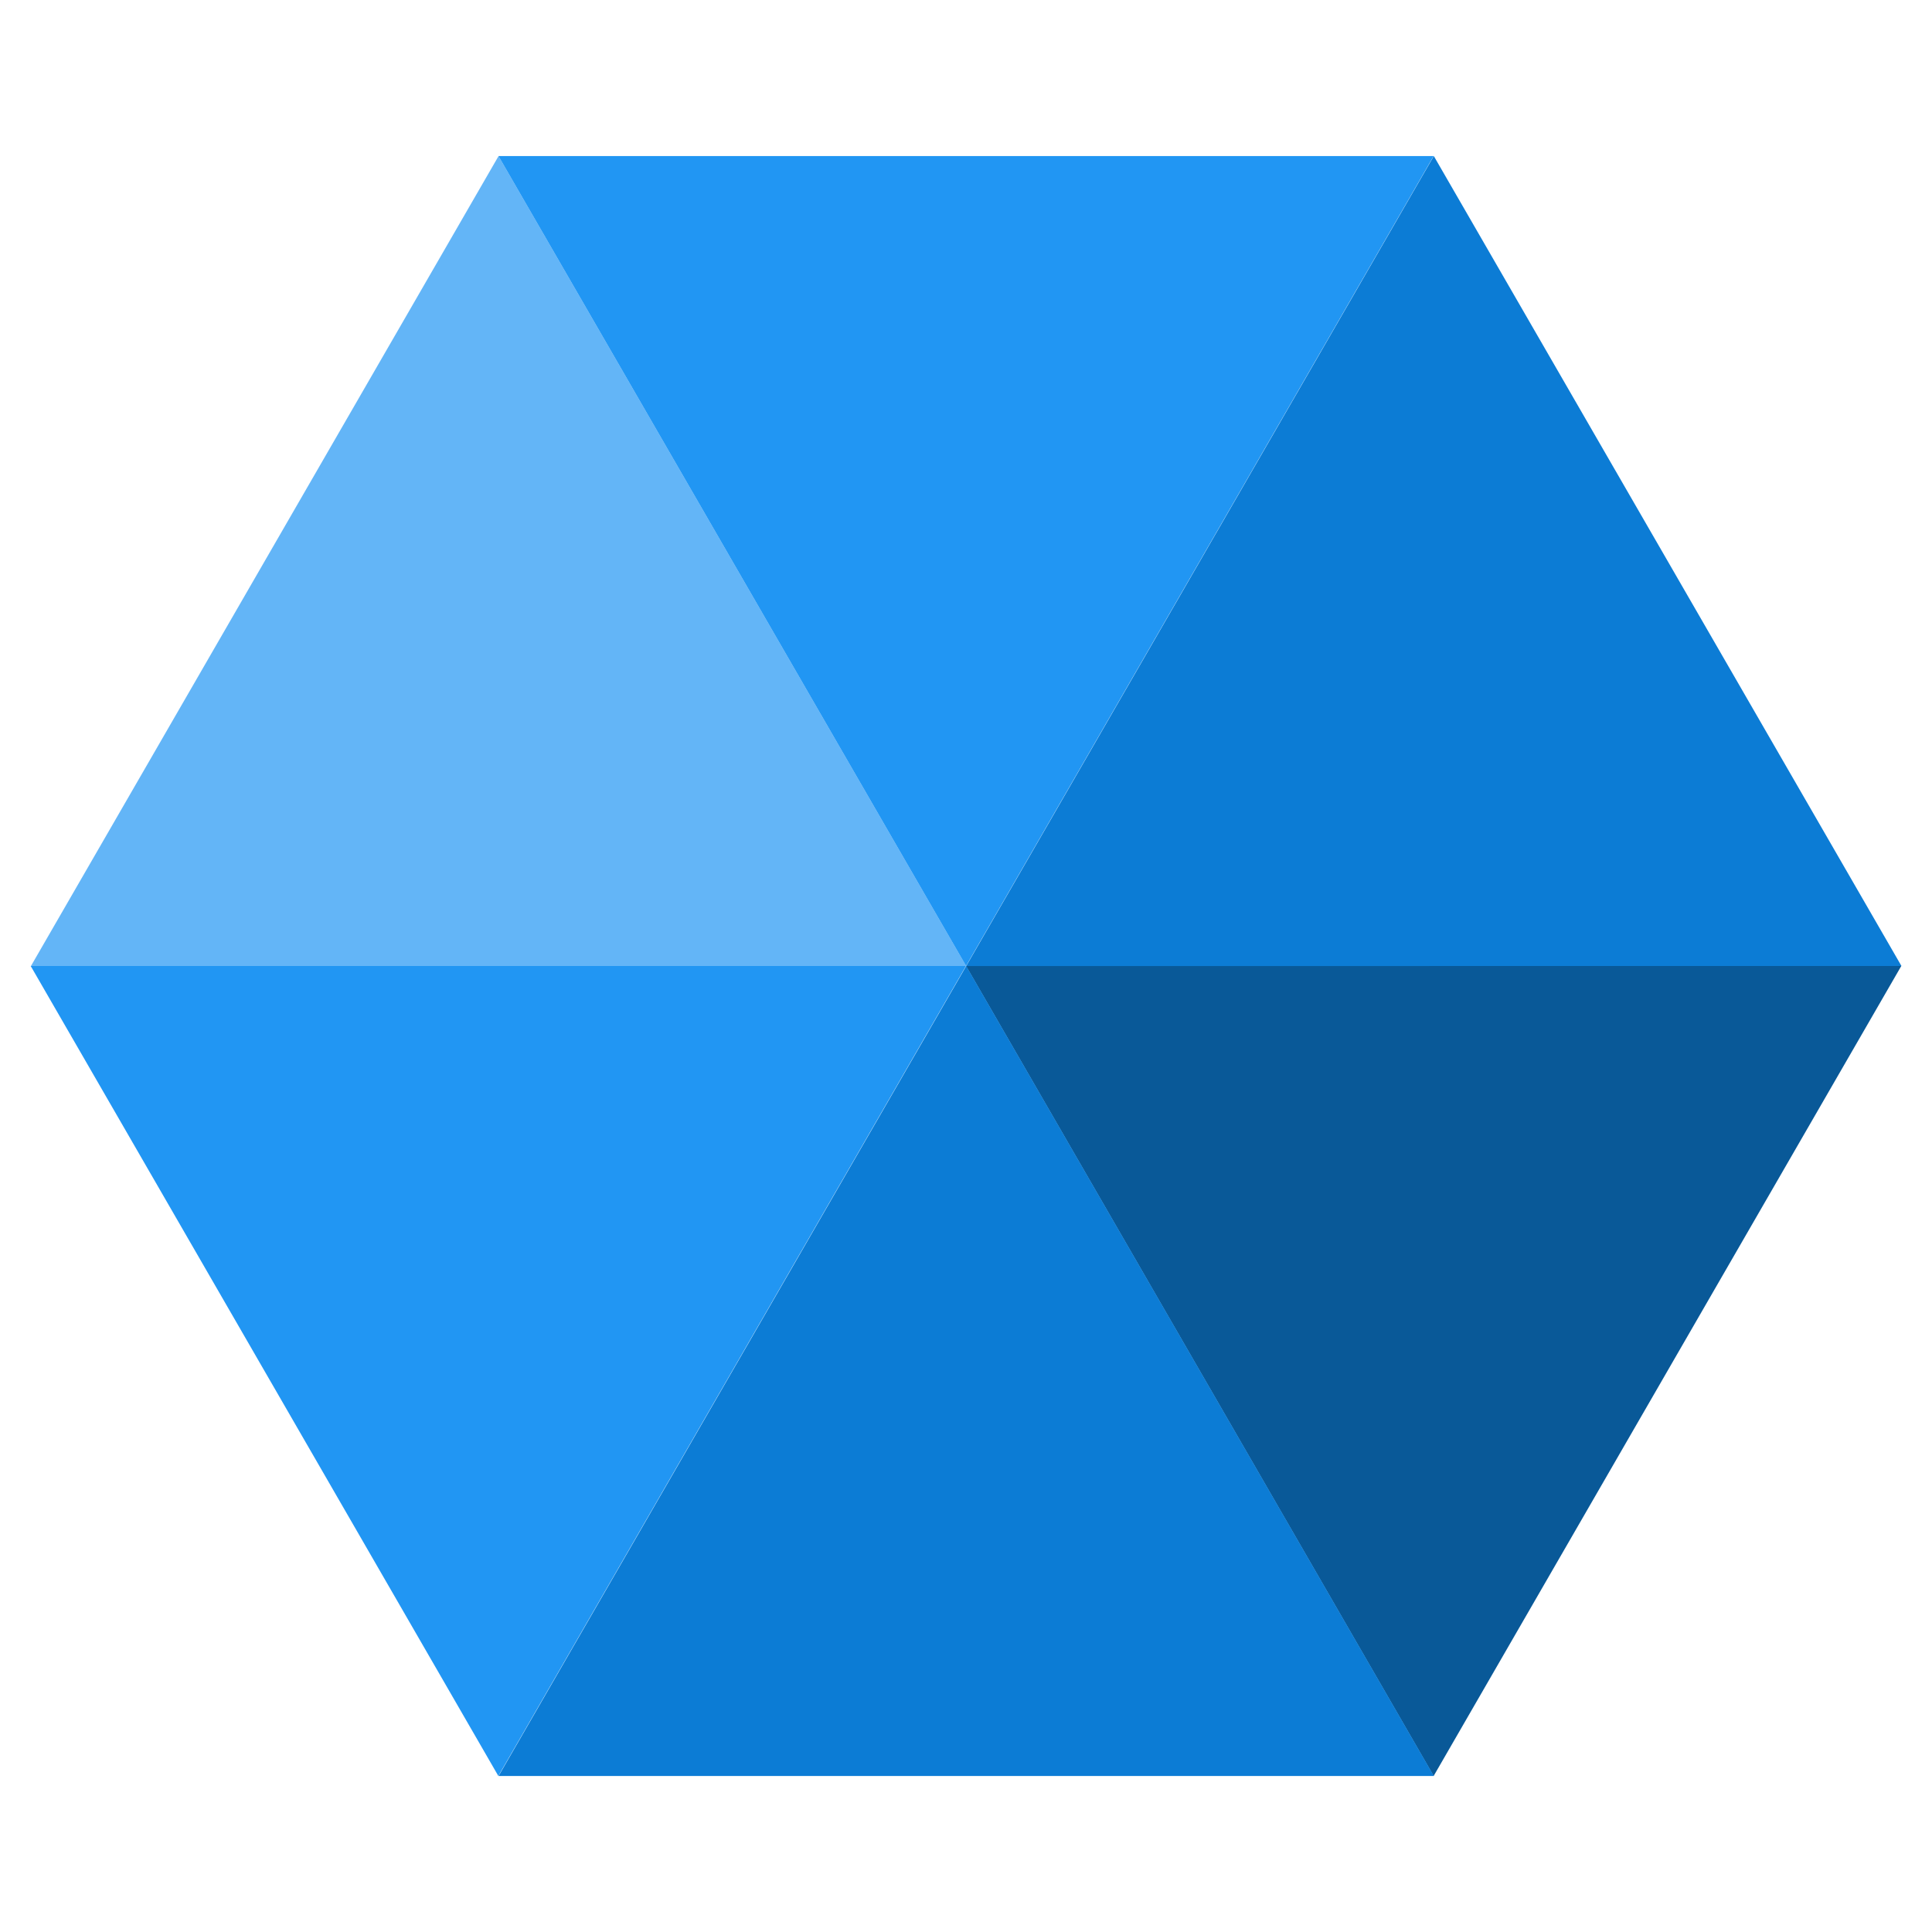<?xml version="1.0" encoding="UTF-8" standalone="no"?>
<!-- Created with Inkscape (http://www.inkscape.org/) -->

<svg
   xmlns:dc="http://purl.org/dc/elements/1.1/"
   xmlns:cc="http://creativecommons.org/ns#"
   xmlns:rdf="http://www.w3.org/1999/02/22-rdf-syntax-ns#"
   xmlns:svg="http://www.w3.org/2000/svg"
   xmlns="http://www.w3.org/2000/svg"
   xmlns:sodipodi="http://sodipodi.sourceforge.net/DTD/sodipodi-0.dtd"
   xmlns:inkscape="http://www.inkscape.org/namespaces/inkscape"
   width="200"
   height="200"
   viewBox="0 0 200 200"
   id="svg2"
   version="1.1"
   inkscape:version="0.91 r13725"
   sodipodi:docname="icon_mana3.svg">
  <defs
     id="defs4" />
  <sodipodi:namedview
     id="base"
     pagecolor="#ffffff"
     bordercolor="#666666"
     borderopacity="1.0"
     inkscape:pageopacity="0.0"
     inkscape:pageshadow="2"
     inkscape:zoom="2"
     inkscape:cx="17.084932"
     inkscape:cy="67.049341"
     inkscape:document-units="px"
     inkscape:current-layer="layer1"
     showgrid="true"
     units="px"
     inkscape:window-width="1680"
     inkscape:window-height="987"
     inkscape:window-x="-8"
     inkscape:window-y="-8"
     inkscape:window-maximized="1">
    <inkscape:grid
       type="xygrid"
       id="grid4136" />
  </sodipodi:namedview>
  <g
     inkscape:label="Layer 1"
     inkscape:groupmode="layer"
     id="layer1"
     transform="translate(0,-852.362)">
    <path
       sodipodi:type="star"
       style="fill:#095998;fill-opacity:1;stroke:none;stroke-width:0.999;stroke-linecap:square;stroke-linejoin:miter;stroke-miterlimit:4;stroke-dasharray:none;stroke-opacity:1"
       id="path4275"
       sodipodi:sides="3"
       sodipodi:cx="148.41016"
       sodipodi:cy="980.3114"
       sodipodi:r1="55.899784"
       sodipodi:r2="27.949892"
       sodipodi:arg1="1.5707963"
       sodipodi:arg2="2.6179939"
       inkscape:flatsided="true"
       inkscape:rounded="0"
       inkscape:randomized="0"
       d="m 148.41,1036.211 -48.411,-83.85 96.821,0 z"
       inkscape:transform-center-y="13.974946" />
    <path
       sodipodi:type="star"
       style="fill:#2196f3;fill-opacity:1;stroke:none;stroke-width:0.999;stroke-linecap:square;stroke-linejoin:miter;stroke-miterlimit:4;stroke-dasharray:none;stroke-opacity:1"
       id="path4275-3"
       sodipodi:sides="3"
       sodipodi:cx="51.587837"
       sodipodi:cy="980.31024"
       sodipodi:r1="55.899784"
       sodipodi:r2="27.949892"
       sodipodi:arg1="1.5707963"
       sodipodi:arg2="2.6179939"
       inkscape:flatsided="true"
       inkscape:rounded="0"
       inkscape:randomized="0"
       d="m 51.588,1036.21 -48.411,-83.85 96.821,0 z"
       inkscape:transform-center-y="13.974946" />
    <path
       sodipodi:type="star"
       style="fill:#2196f3;fill-opacity:1;stroke:none;stroke-width:0.999;stroke-linecap:square;stroke-linejoin:miter;stroke-miterlimit:4;stroke-dasharray:none;stroke-opacity:1"
       id="path4275-39"
       sodipodi:sides="3"
       sodipodi:cx="100"
       sodipodi:cy="896.46375"
       sodipodi:r1="55.899784"
       sodipodi:r2="27.949892"
       sodipodi:arg1="1.5707963"
       sodipodi:arg2="2.6179939"
       inkscape:flatsided="true"
       inkscape:rounded="0"
       inkscape:randomized="0"
       d="m 100,952.364 -48.411,-83.85 96.821,0 z"
       inkscape:transform-center-y="13.974946" />
    <path
       sodipodi:type="star"
       style="fill:#0c7cd5;fill-opacity:1;stroke:none;stroke-width:0.999;stroke-linecap:square;stroke-linejoin:miter;stroke-miterlimit:4;stroke-dasharray:none;stroke-opacity:1"
       id="path4275-6"
       sodipodi:sides="3"
       sodipodi:cx="-36.58984"
       sodipodi:cy="950.3114"
       sodipodi:r1="55.899784"
       sodipodi:r2="27.949892"
       sodipodi:arg1="1.5707963"
       sodipodi:arg2="2.6179939"
       inkscape:flatsided="true"
       inkscape:rounded="0"
       inkscape:randomized="0"
       d="m -36.59,1006.211 -48.411,-83.85 96.821,0 z"
       inkscape:transform-center-y="-13.97494"
       transform="matrix(0.5,0.866,-0.866,0.5,941.287,564.794)" />
    <path
       sodipodi:type="star"
       style="fill:#63b5f7;fill-opacity:1;stroke:none;stroke-width:0.999;stroke-linecap:square;stroke-linejoin:miter;stroke-miterlimit:4;stroke-dasharray:none;stroke-opacity:1"
       id="path4275-3-7"
       sodipodi:sides="3"
       sodipodi:cx="-133.41216"
       sodipodi:cy="950.31024"
       sodipodi:r1="55.899784"
       sodipodi:r2="27.949892"
       sodipodi:arg1="1.5707963"
       sodipodi:arg2="2.6179939"
       inkscape:flatsided="true"
       inkscape:rounded="0"
       inkscape:randomized="0"
       d="m -133.412,1006.21 -48.411,-83.85 96.821,0 z"
       inkscape:transform-center-y="-13.974939"
       transform="matrix(0.5,0.866,-0.866,0.5,941.287,564.794)" />
    <path
       sodipodi:type="star"
       style="fill:#0c7cd5;fill-opacity:1;stroke:none;stroke-width:0.999;stroke-linecap:square;stroke-linejoin:miter;stroke-miterlimit:4;stroke-dasharray:none;stroke-opacity:1"
       id="path4275-39-2"
       sodipodi:sides="3"
       sodipodi:cx="-84.999992"
       sodipodi:cy="866.46375"
       sodipodi:r1="55.899784"
       sodipodi:r2="27.949892"
       sodipodi:arg1="1.5707963"
       sodipodi:arg2="2.6179939"
       inkscape:flatsided="true"
       inkscape:rounded="0"
       inkscape:randomized="0"
       d="m -85,922.364 -48.411,-83.85 96.821,0 z"
       inkscape:transform-center-y="-13.97494"
       transform="matrix(0.5,0.866,-0.866,0.5,941.287,564.794)" />
  </g>
</svg>
